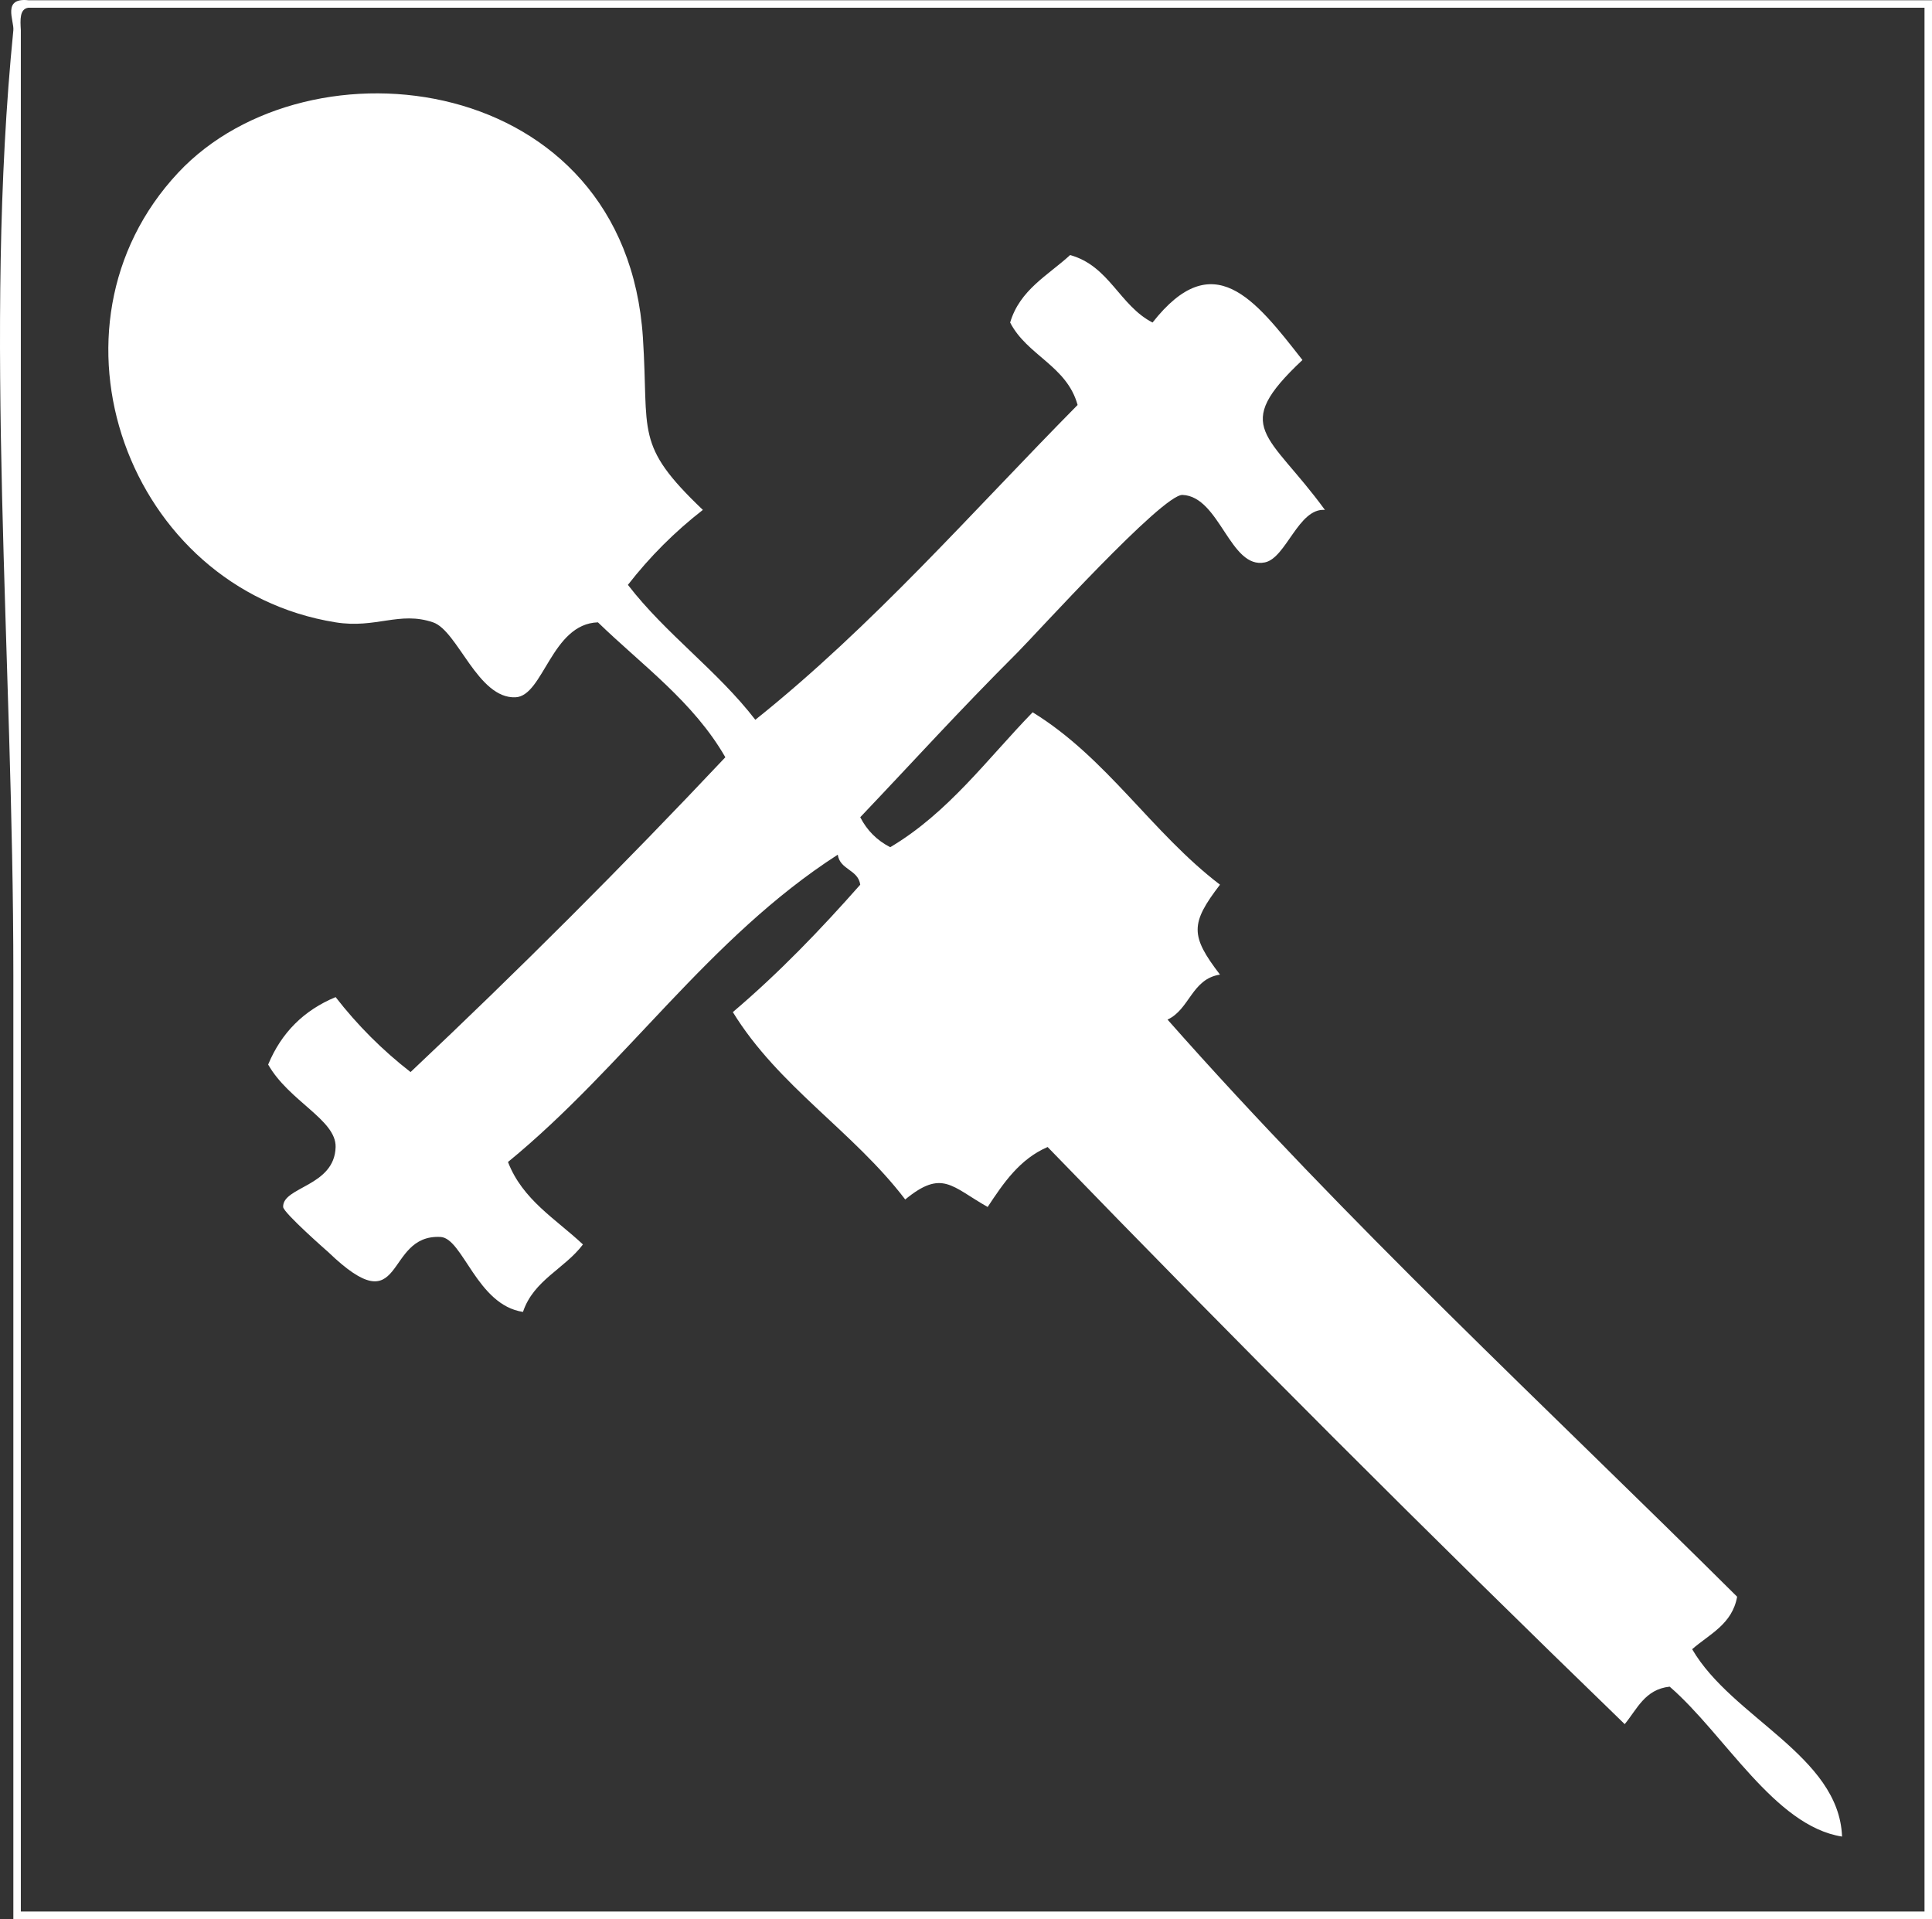 <?xml version="1.0" encoding="utf-8"?>
<!-- Generator: Adobe Illustrator 13.0.0, SVG Export Plug-In . SVG Version: 6.00 Build 14948)  -->
<!DOCTYPE svg PUBLIC "-//W3C//DTD SVG 1.1//EN" "http://www.w3.org/Graphics/SVG/1.1/DTD/svg11.dtd">
<svg version="1.1" id="Layer_1" xmlns="http://www.w3.org/2000/svg" xmlns:xlink="http://www.w3.org/1999/xlink" x="0px" y="0px"
	 width="257.749px" height="255.999px" viewBox="0 0 257.749 255.999" enable-background="new 0 0 257.749 255.999"
	 xml:space="preserve">
<rect x="0" y="0" width="257.749" height="255.999" fill="#333333" stroke="none"/>
<g>
	<path fill-rule="evenodd" clip-rule="evenodd" fill="#FFFFFF" d="M257.749,0.031c0,85.323,0,170.646,0,255.968
		c-85.322,0-170.645,0-255.968,0c0-41.188,0-83.574,0-125.984c0-42.278-4.006-85.921,0-125.984c0.125-1.25-1.545-4.373,2-4
		C88.437,0.031,173.093,0.031,257.749,0.031z M2.781,4.03c0,83.657,0,167.312,0,250.968c84.656,0,169.312,0,253.968,0
		c0-84.655,0-169.312,0-253.968c-84.322,0-168.646,0-252.968,0C2.616,1.199,2.695,2.611,2.781,4.03z"/>
	<path fill-rule="evenodd" clip-rule="evenodd" fill="#FFFFFF" d="M93.769,68.022c-3.751,2.914-7.084,6.247-9.999,9.999
		c5.078,6.587,11.92,11.411,16.998,17.998c15.746-12.583,28.915-27.745,42.995-41.995c-1.436-5.23-6.739-6.593-8.999-10.999
		c1.293-4.373,5.046-6.287,7.999-8.999c5.23,1.435,6.593,6.739,10.999,8.999c8.073-10.273,13.588-3.214,19.997,5
		c-9.687,9.095-4.485,9.715,3,19.998c-3.524-0.292-5.171,6.406-7.999,6.999c-4.659,0.976-6.006-8.785-10.999-8.999
		c-2.668-0.114-19.605,18.606-21.997,20.998c-8.067,8.066-13.563,14.176-20.998,21.997c0.903,1.763,2.237,3.096,4,4
		c7.74-4.592,12.923-11.741,18.998-17.998c9.912,6.085,15.916,16.08,24.996,22.997c-3.975,5.188-3.975,6.81,0,11.998
		c-3.763,0.569-4.036,4.629-6.999,6c23.914,27.079,50.41,51.577,75.991,76.99c-0.657,3.676-3.687,4.979-6,6.999
		c5.321,9.159,19.587,14.206,19.998,24.997c-9.007-1.407-15.638-13.633-22.997-19.998c-3.314,0.352-4.338,2.995-6,5
		c-26.08-25.247-51.743-50.911-76.99-76.991c-3.723,1.609-5.877,4.789-7.999,7.999c-4.8-2.708-6.059-5.065-10.998-0.999
		c-6.918-9.081-16.912-15.085-22.998-24.997c6.13-5.202,11.686-10.979,16.998-16.998c-0.294-2.039-2.706-1.961-3-4
		c-17.237,11.093-28.421,28.239-43.995,40.995c1.945,5.055,6.392,7.607,9.999,10.999c-2.427,3.239-6.582,4.75-7.999,8.999
		c-6.137-0.903-8.023-9.842-10.999-9.999c-7.644-0.404-4.59,12.03-14.998,2c0.073,0.069-5.971-5.22-5.999-6
		c-0.097-2.707,6.87-2.726,6.999-7.999c0.089-3.627-6.213-6.097-8.999-10.998c1.758-4.242,4.757-7.241,8.999-8.999
		c2.914,3.752,6.247,7.085,9.999,9.999c14.415-13.582,28.414-27.58,41.995-41.995c-4.26-7.405-11.073-12.257-16.998-17.998
		c-6.2,0.202-7.267,9.839-10.999,9.999c-5.04,0.216-7.691-8.874-10.999-9.999c-4.486-1.526-7.606,0.865-12.999,0
		C17,78.565,4.434,43.682,23.778,23.028C41.218,4.407,83.456,9.564,85.77,45.025C86.607,57.852,84.578,59.257,93.769,68.022z"/>
</g>
</svg>

